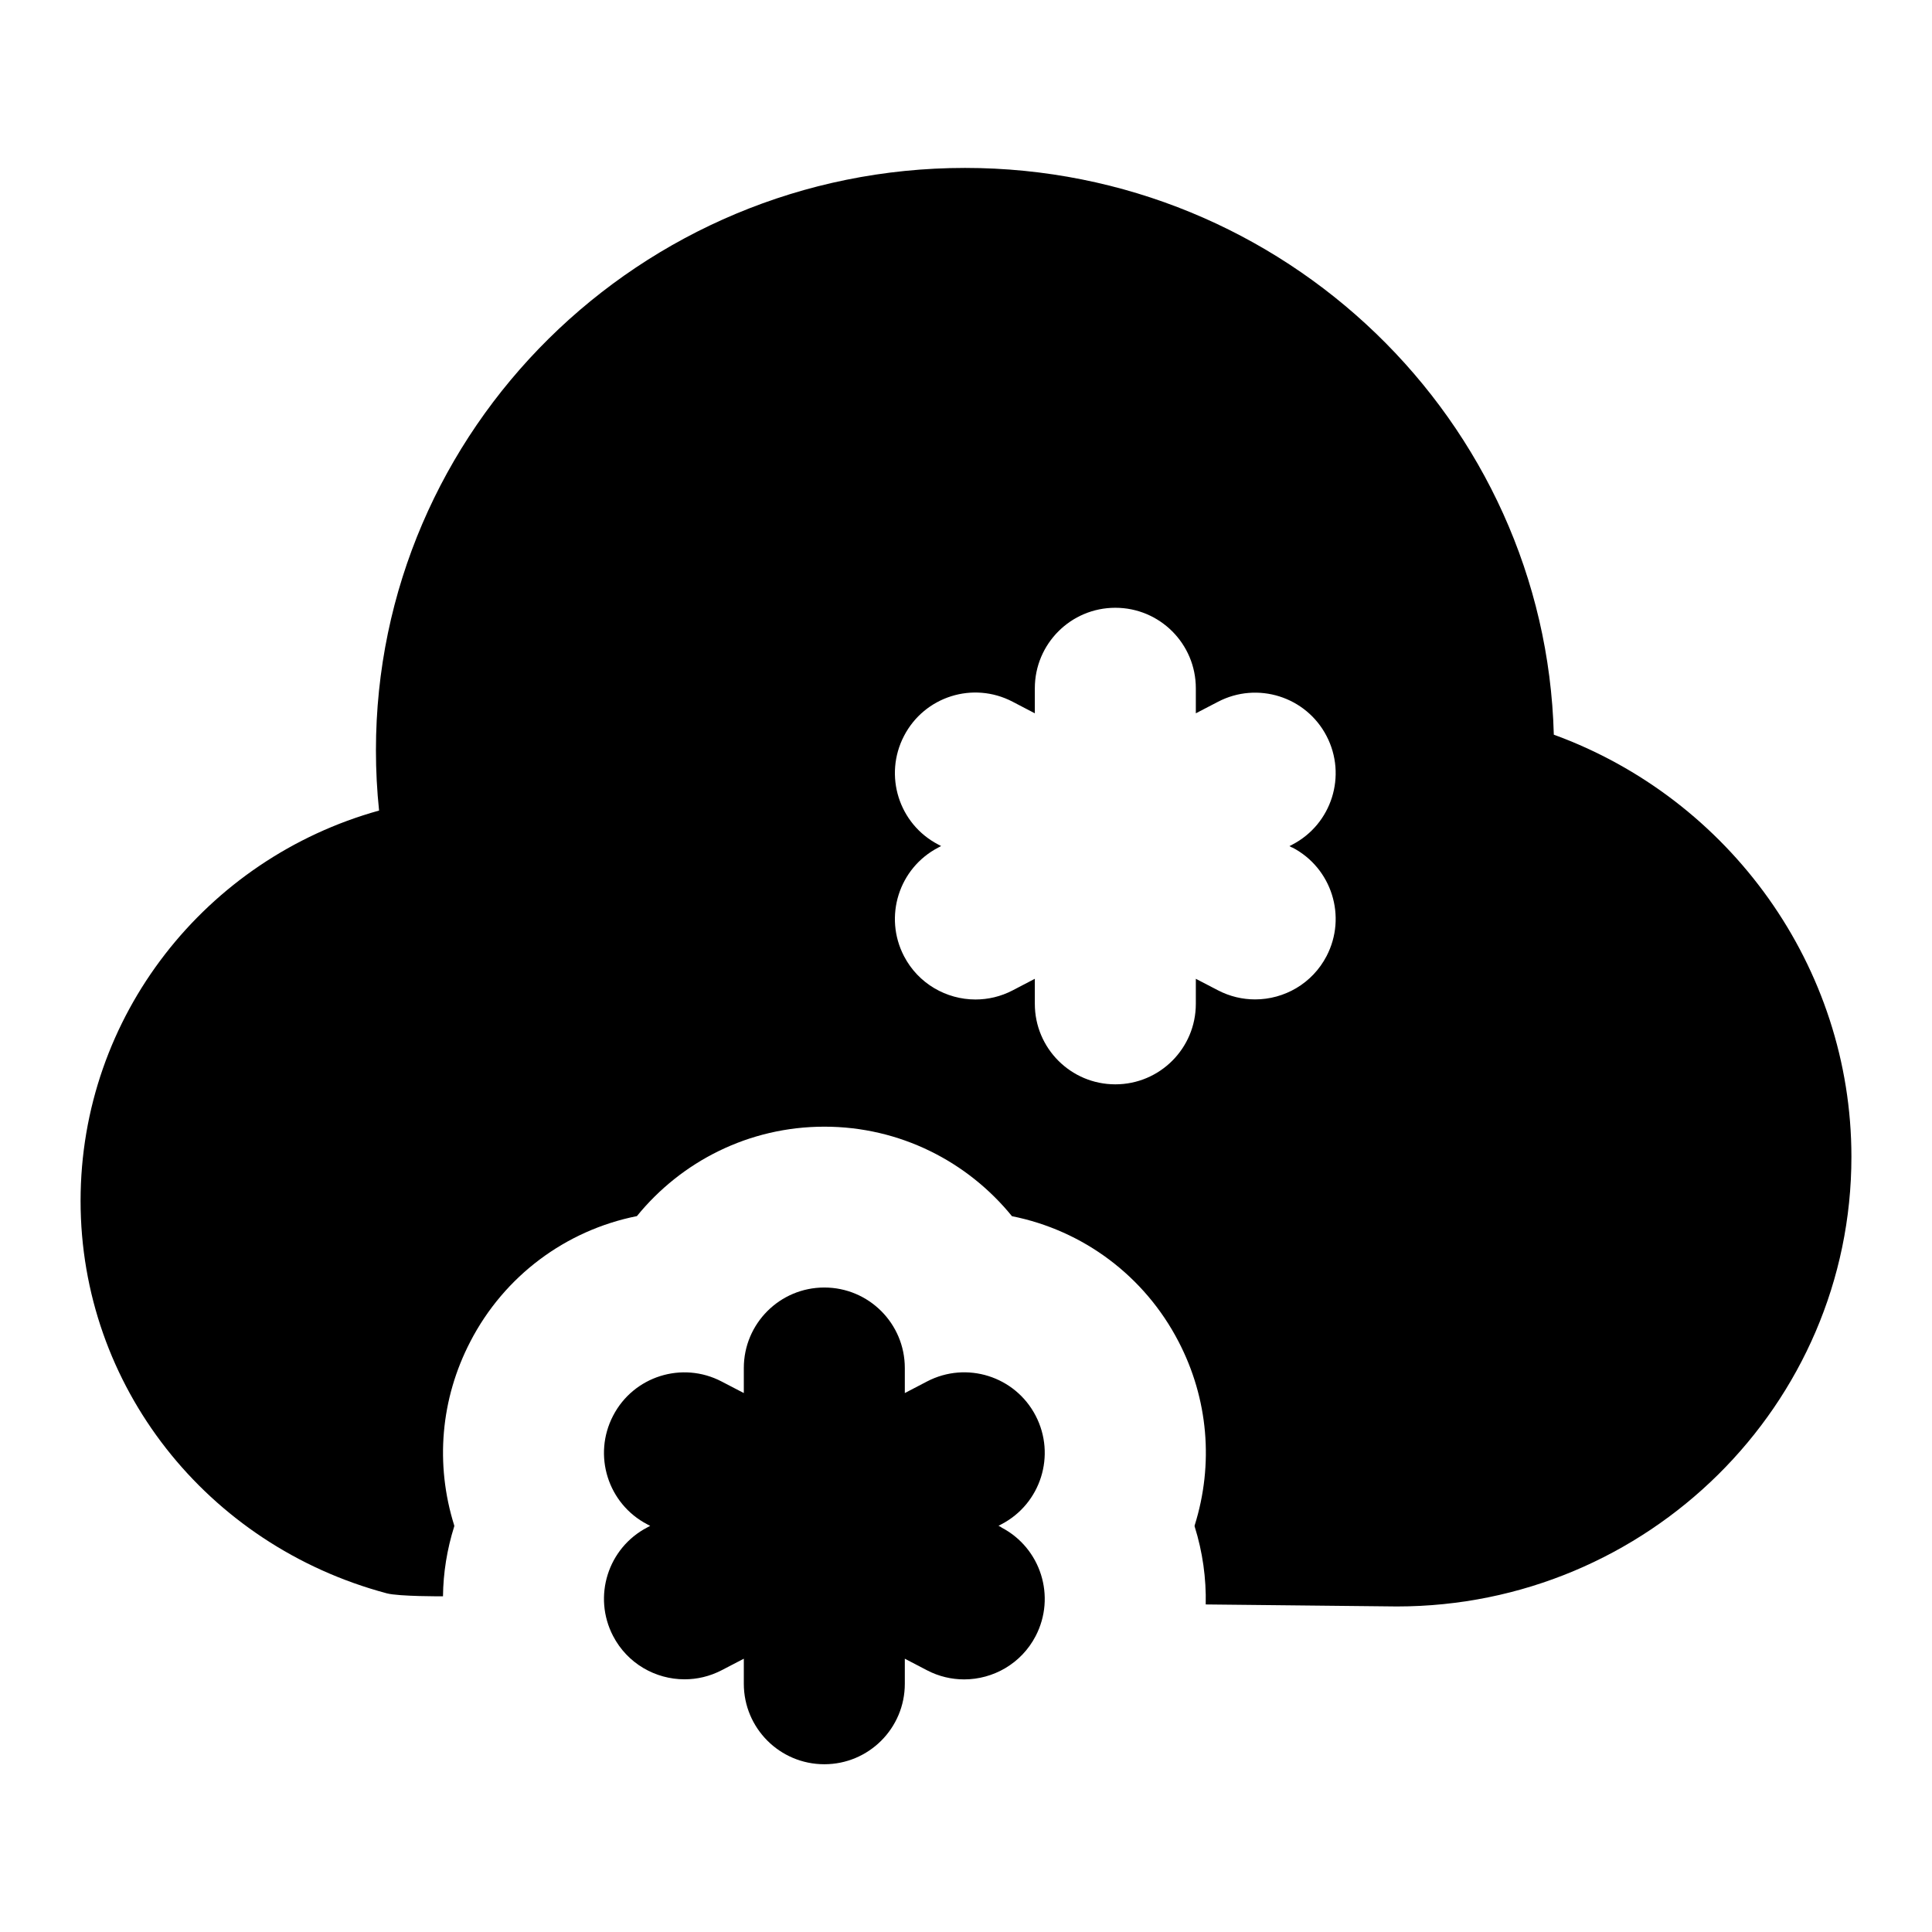<?xml version="1.0" encoding="UTF-8"?>
<svg xmlns="http://www.w3.org/2000/svg" id="Layer_1" data-name="Layer 1" viewBox="0 0 24 24">
  <path d="M19.302,9.125c-.105-3.899-3.346-7.039-7.314-7.039-4.035,0-7.318,3.246-7.318,7.235,0,.25,.013,.5,.039,.748-2.149,.597-3.708,2.55-3.708,4.849s1.569,4.279,3.804,4.875c.15,.04,.698,.037,.698,.037,.003-.291,.05-.584,.14-.87v-.009c-.24-.764-.169-1.576,.2-2.286,.422-.816,1.186-1.382,2.069-1.558,.551-.678,1.39-1.111,2.329-1.111s1.779,.434,2.33,1.112c.882,.176,1.646,.74,2.07,1.559,.368,.708,.439,1.52,.199,2.284v.01c.1,.319,.145,.646,.138,.97l2.375,.025c3.113,0,5.646-2.506,5.646-5.586,0-2.361-1.513-4.448-3.698-5.244Zm-3.248,1.403c.49,.255,.68,.859,.425,1.349-.178,.342-.526,.538-.888,.538-.155,0-.313-.036-.461-.113l-.275-.143v.311c0,.552-.447,1-1,1s-1-.448-1-1v-.311l-.276,.144c-.147,.077-.306,.113-.461,.113-.361,0-.71-.196-.888-.538-.255-.49-.065-1.094,.425-1.349l.036-.019-.036-.019c-.49-.255-.68-.859-.425-1.349,.254-.49,.857-.682,1.349-.425l.276,.144v-.311c0-.552,.447-1,1-1s1,.448,1,1v.311l.275-.143c.491-.256,1.095-.064,1.349,.425,.255,.49,.065,1.094-.425,1.349l-.036,.019,.036,.019Z"/>
  <path d="M12.44,18.973l-.036-.019,.036-.019c.49-.255,.68-.859,.425-1.349-.254-.489-.857-.681-1.349-.425l-.276,.144v-.311c0-.552-.447-1-1-1s-1,.448-1,1v.311l-.275-.143c-.491-.257-1.096-.065-1.349,.425-.255,.49-.065,1.094,.425,1.349l.036,.019-.036,.019c-.49,.255-.68,.859-.425,1.349,.178,.342,.526,.538,.888,.538,.155,0,.313-.036,.461-.113l.275-.143v.311c0,.552,.447,1,1,1s1-.448,1-1v-.311l.276,.144c.147,.077,.306,.113,.461,.113,.361,0,.71-.196,.888-.538,.255-.49,.065-1.094-.425-1.349Z"/>
</svg>
